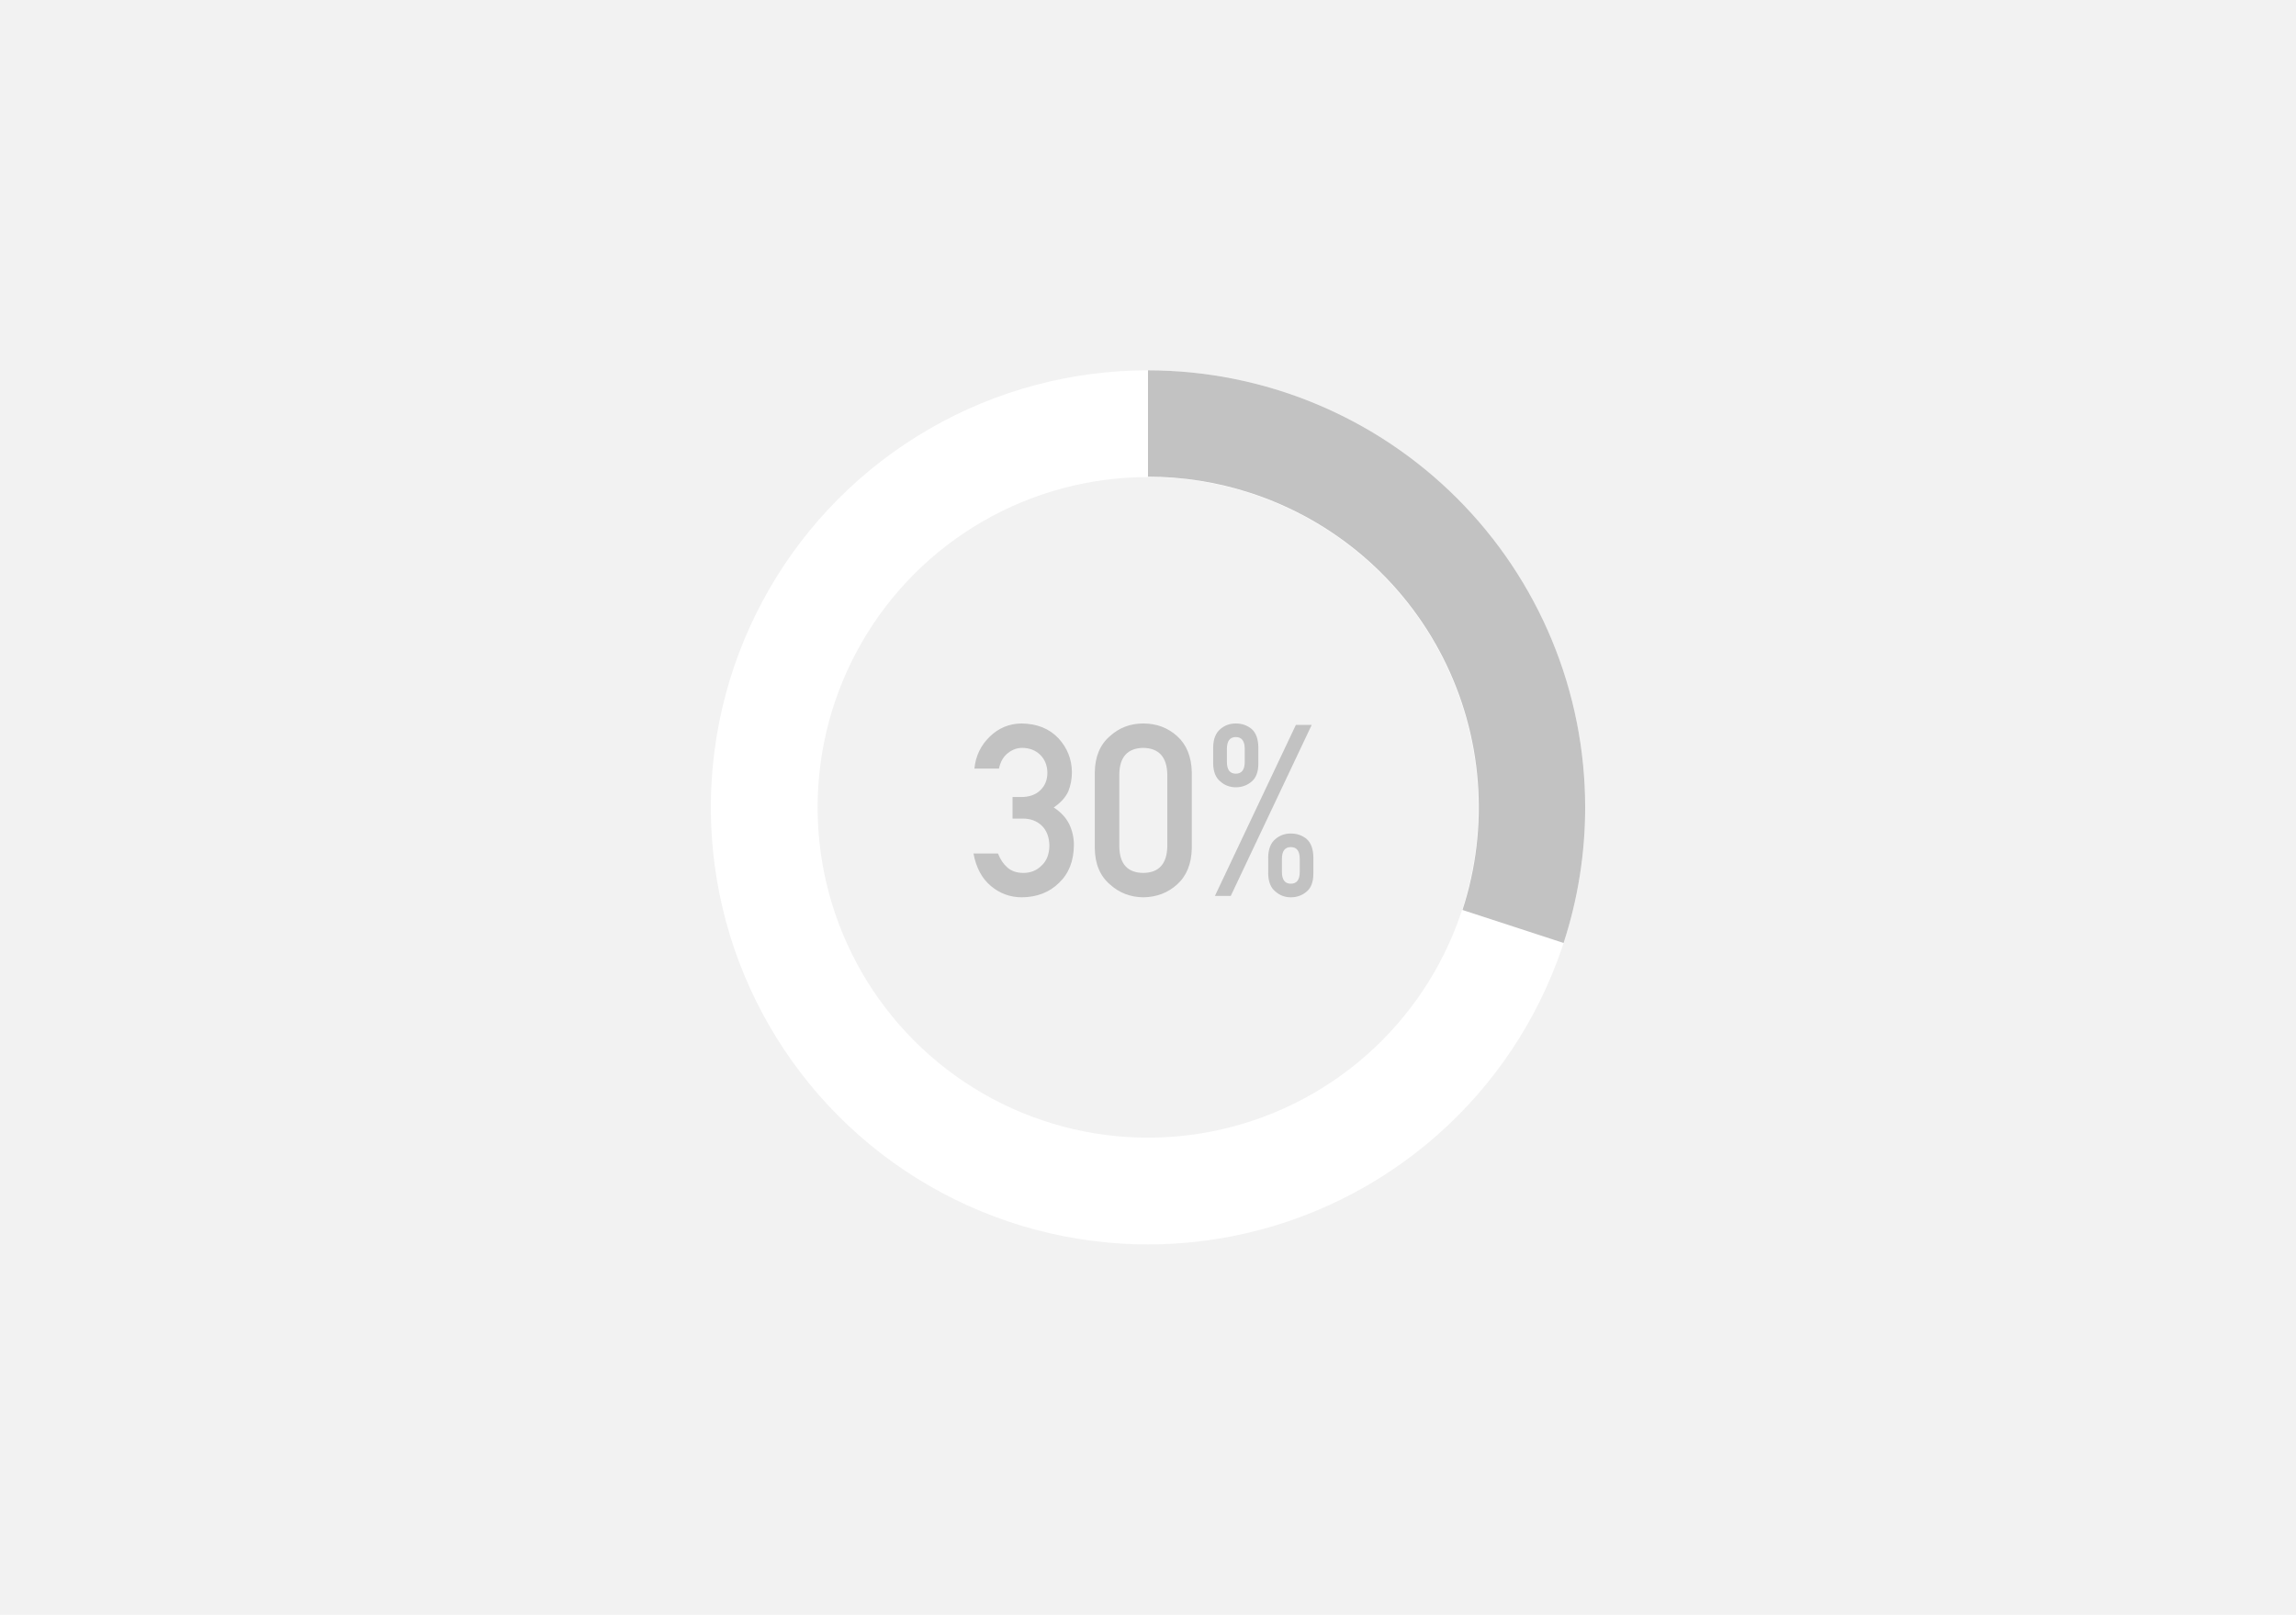 <svg xmlns="http://www.w3.org/2000/svg" xmlns:xlink="http://www.w3.org/1999/xlink" fill="none" version="1.1" width="344" height="242" viewBox="0 0 344 242"><g><rect x="0" y="0" width="344" height="242" rx="0" fill="#F2F2F2" fill-opacity="1"/><g><ellipse cx="172" cy="121" rx="57.5" ry="57.5" fill-opacity="0" stroke-opacity="1" stroke="#FFFFFF" fill="none" stroke-width="16"/></g><g><path d="M172,55.5Q173.608,55.5,175.214,55.579Q176.82,55.658,178.42,55.815Q180.02,55.973,181.611,56.209Q183.201,56.445,184.778,56.759Q186.355,57.072,187.915,57.463Q189.475,57.854,191.014,58.32Q192.552,58.787,194.066,59.329Q195.58,59.871,197.066,60.486Q198.551,61.101,200.005,61.789Q201.458,62.476,202.876,63.234Q204.295,63.992,205.674,64.819Q207.053,65.645,208.39,66.539Q209.727,67.432,211.018,68.39Q212.31,69.348,213.553,70.368Q214.796,71.388,215.987,72.468Q217.179,73.547,218.315,74.684Q219.452,75.822,220.532,77.013Q221.612,78.204,222.632,79.447Q223.652,80.69,224.61,81.982Q225.568,83.273,226.461,84.61Q227.355,85.947,228.181,87.326Q229.008,88.705,229.766,90.124Q230.524,91.542,231.211,92.995Q231.899,94.449,232.514,95.934Q233.129,97.42,233.671,98.934Q234.213,100.448,234.68,101.986Q235.146,103.525,235.537,105.085Q235.928,106.644,236.241,108.222Q236.555,109.799,236.791,111.389Q237.027,112.98,237.185,114.58Q237.342,116.18,237.421,117.786Q237.5,119.392,237.5,121Q237.5,123.584,237.296,126.16Q237.093,128.736,236.687,131.288Q236.281,133.84,235.675,136.352Q235.07,138.865,234.268,141.321L219.117,136.377Q219.494,135.22,219.815,134.046Q220.135,132.872,220.397,131.684Q220.66,130.496,220.863,129.297Q221.067,128.097,221.211,126.889Q221.356,125.681,221.441,124.467Q221.526,123.254,221.552,122.037Q221.577,120.821,221.543,119.605Q221.509,118.388,221.415,117.175Q221.321,115.962,221.168,114.755Q221.014,113.548,220.802,112.35Q220.59,111.152,220.319,109.966Q220.048,108.78,219.719,107.608Q219.39,106.437,219.005,105.283Q218.619,104.129,218.177,102.996Q217.735,101.862,217.238,100.751Q216.741,99.641,216.19,98.556Q215.639,97.471,215.035,96.415Q214.432,95.358,213.777,94.333Q213.122,93.307,212.418,92.315Q211.714,91.323,210.962,90.367Q210.21,89.41,209.412,88.492Q208.614,87.573,207.772,86.695Q206.93,85.817,206.045,84.981Q205.161,84.145,204.237,83.354Q203.313,82.563,202.351,81.817Q201.389,81.073,200.392,80.376Q199.395,79.678,198.364,79.031Q197.334,78.384,196.273,77.788Q195.213,77.192,194.124,76.649Q193.035,76.106,191.921,75.617Q190.807,75.128,189.67,74.694Q188.533,74.261,187.377,73.883Q183.653,72.668,179.785,72.053Q175.917,71.437,172,71.437L172,55.5Z" fill="#C2C2C2" fill-opacity="1"/></g><g><path d="M151.706,122.681L153.253,122.681Q154.958,122.681,156.065,123.721Q157.19,124.796,157.226,126.752Q157.19,128.673,156.065,129.713Q154.958,130.823,153.341,130.823Q151.829,130.823,150.915,129.995Q150.019,129.202,149.526,127.915L145.853,127.915Q146.45,131.109,148.472,132.793Q150.493,134.478,153.112,134.478Q156.505,134.443,158.667,132.316Q160.864,130.242,160.899,126.638Q160.899,125.021,160.214,123.544Q159.493,122.068,157.876,121.013Q159.458,119.941,160.073,118.57Q160.601,117.198,160.601,115.722Q160.565,112.804,158.597,110.659Q156.54,108.462,153.042,108.427Q150.282,108.462,148.296,110.395Q146.274,112.345,145.993,115.192L149.667,115.192Q150.019,113.601,151.038,112.841Q152.005,112.082,153.183,112.082Q154.817,112.117,155.855,113.124Q156.892,114.167,156.927,115.793Q156.927,117.4,155.89,118.408Q154.853,119.45,152.972,119.45L151.706,119.45L151.706,122.681ZM174.892,126.895Q174.786,130.788,171.288,130.823Q167.772,130.788,167.702,126.895L167.702,116.009Q167.772,112.152,171.288,112.082Q174.786,112.152,174.892,116.009L174.892,126.895ZM164.028,127.107Q164.063,130.634,166.296,132.547Q168.388,134.443,171.288,134.478Q174.276,134.443,176.368,132.544Q178.495,130.628,178.565,127.095L178.565,115.792Q178.495,112.241,176.368,110.325Q174.276,108.427,171.288,108.427Q168.388,108.427,166.296,110.322Q164.063,112.235,164.028,115.781L164.028,127.107ZM192.065,128.729Q192.065,126.953,193.401,126.953Q194.737,126.953,194.737,128.729L194.737,130.664Q194.737,132.44,193.401,132.44Q192.065,132.44,192.065,130.664L192.065,128.729ZM190.009,130.928Q190.044,132.791,191.099,133.617Q192.065,134.478,193.401,134.478Q194.772,134.478,195.774,133.617Q196.284,133.195,196.53,132.509Q196.776,131.859,196.776,130.928L196.776,128.467Q196.741,126.604,195.774,125.743Q194.772,124.917,193.401,124.917Q192.065,124.917,191.099,125.743Q190.044,126.603,190.009,128.465L190.009,130.928ZM181.765,114.438Q181.8,116.301,182.855,117.127Q183.821,117.988,185.157,117.988Q186.528,117.988,187.53,117.127Q188.04,116.705,188.286,116.019Q188.532,115.369,188.532,114.438L188.532,111.977Q188.497,110.114,187.53,109.253Q186.528,108.427,185.157,108.427Q183.821,108.427,182.855,109.253Q181.8,110.114,181.765,111.977L181.765,114.438ZM183.821,112.24Q183.821,110.464,185.157,110.464Q186.493,110.464,186.493,112.24L186.493,114.175Q186.493,115.95,185.157,115.95Q183.821,115.95,183.821,114.175L183.821,112.24ZM182.028,134.267L184.401,134.267L196.53,108.638L194.157,108.638L182.028,134.267Z" fill="#C2C2C2" fill-opacity="1"/></g></g></svg>